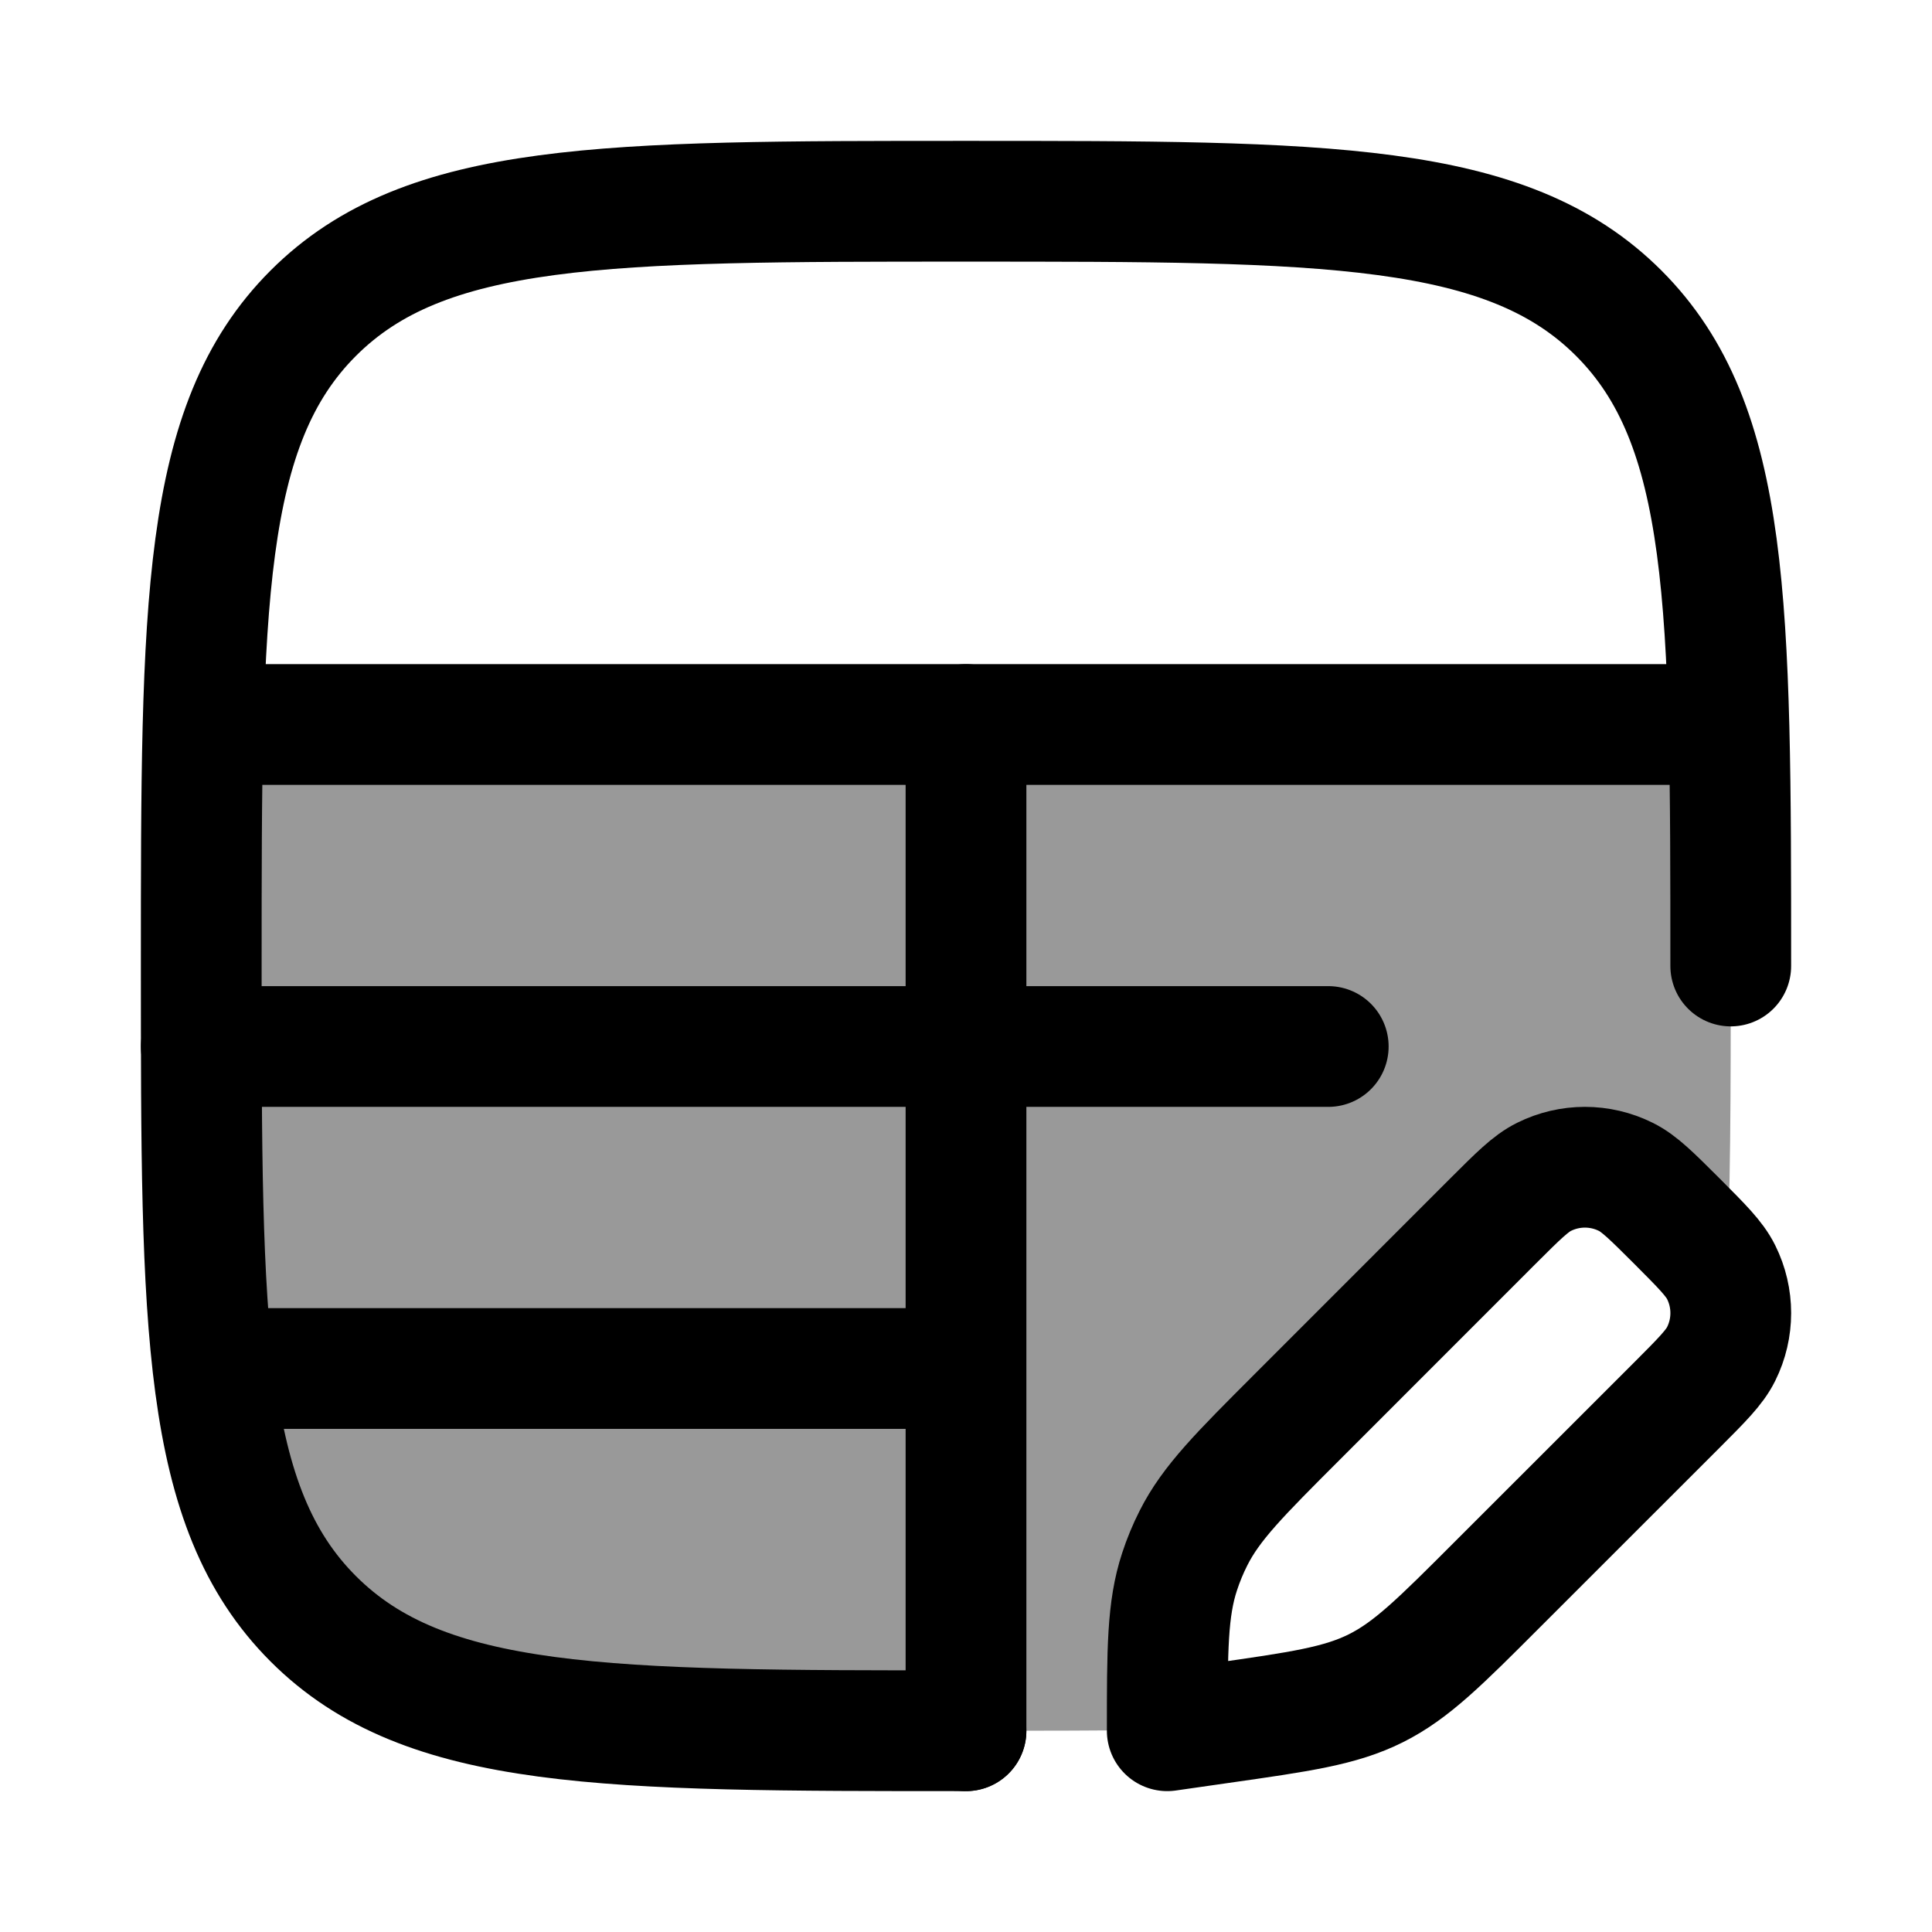<svg width="24" height="24" viewBox="0 0 24 24" fill="none" xmlns="http://www.w3.org/2000/svg">
    <path d="M12 21.5C7.522 21.5 5.282 21.5 3.891 20.109C2.5 18.718 2.5 16.478 2.5 12C2.5 7.522 2.5 5.282 3.891 3.891C5.282 2.5 7.522 2.5 12 2.5C16.478 2.5 18.718 2.5 20.109 3.891C21.5 5.282 21.5 7.522 21.5 12" stroke="currentColor" stroke-width="1.5" stroke-linecap="round" stroke-linejoin="round"/>
    <path d="M2.5 9L21.5 9" stroke="currentColor" stroke-width="1.5"/>
    <path d="M2.5 13L16.5 13" stroke="currentColor" stroke-width="1.5" stroke-linecap="round"/>
    <path d="M2.5 17H12" stroke="currentColor" stroke-width="1.5"/>
    <path d="M12 21.5L12 9" stroke="currentColor" stroke-width="1.5" stroke-linecap="round"/>
    <path d="M18.601 19.683L20.831 17.454C21.142 17.142 21.298 16.987 21.381 16.819C21.54 16.499 21.54 16.124 21.381 15.804C21.298 15.636 21.142 15.481 20.831 15.169C20.519 14.858 20.364 14.702 20.196 14.619C19.876 14.46 19.501 14.46 19.181 14.619C19.013 14.702 18.858 14.858 18.546 15.169L16.116 17.6C15.403 18.313 15.046 18.669 14.826 19.106C14.758 19.24 14.7 19.38 14.653 19.524C14.5 19.988 14.5 20.492 14.5 21.5L15.155 21.406C16.151 21.264 16.65 21.193 17.092 20.972C17.534 20.751 17.89 20.395 18.601 19.683Z" stroke="currentColor" stroke-width="1.5" stroke-linecap="square" stroke-linejoin="round"/>
    <path opacity="0.4" d="M2.5 12C2.5 16.478 2.5 18.718 3.891 20.109C5.282 21.5 7.522 21.5 12 21.5C12.925 21.5 13.754 21.5 14.5 21.488C14.5 20.488 14.501 19.986 14.653 19.524C14.7 19.38 14.758 19.24 14.826 19.106C15.046 18.669 15.403 18.313 16.116 17.6L18.546 15.169C18.858 14.858 19.013 14.702 19.181 14.619C19.501 14.46 19.876 14.46 20.196 14.619C20.364 14.702 20.519 14.858 20.831 15.169C21.142 15.481 21.357 15.778 21.44 15.946C21.5 14.866 21.5 13.571 21.5 12C21.5 10.863 21.5 9.871 21.477 9H2.523C2.5 9.871 2.5 10.863 2.5 12Z" fill="currentColor"/>
</svg>

